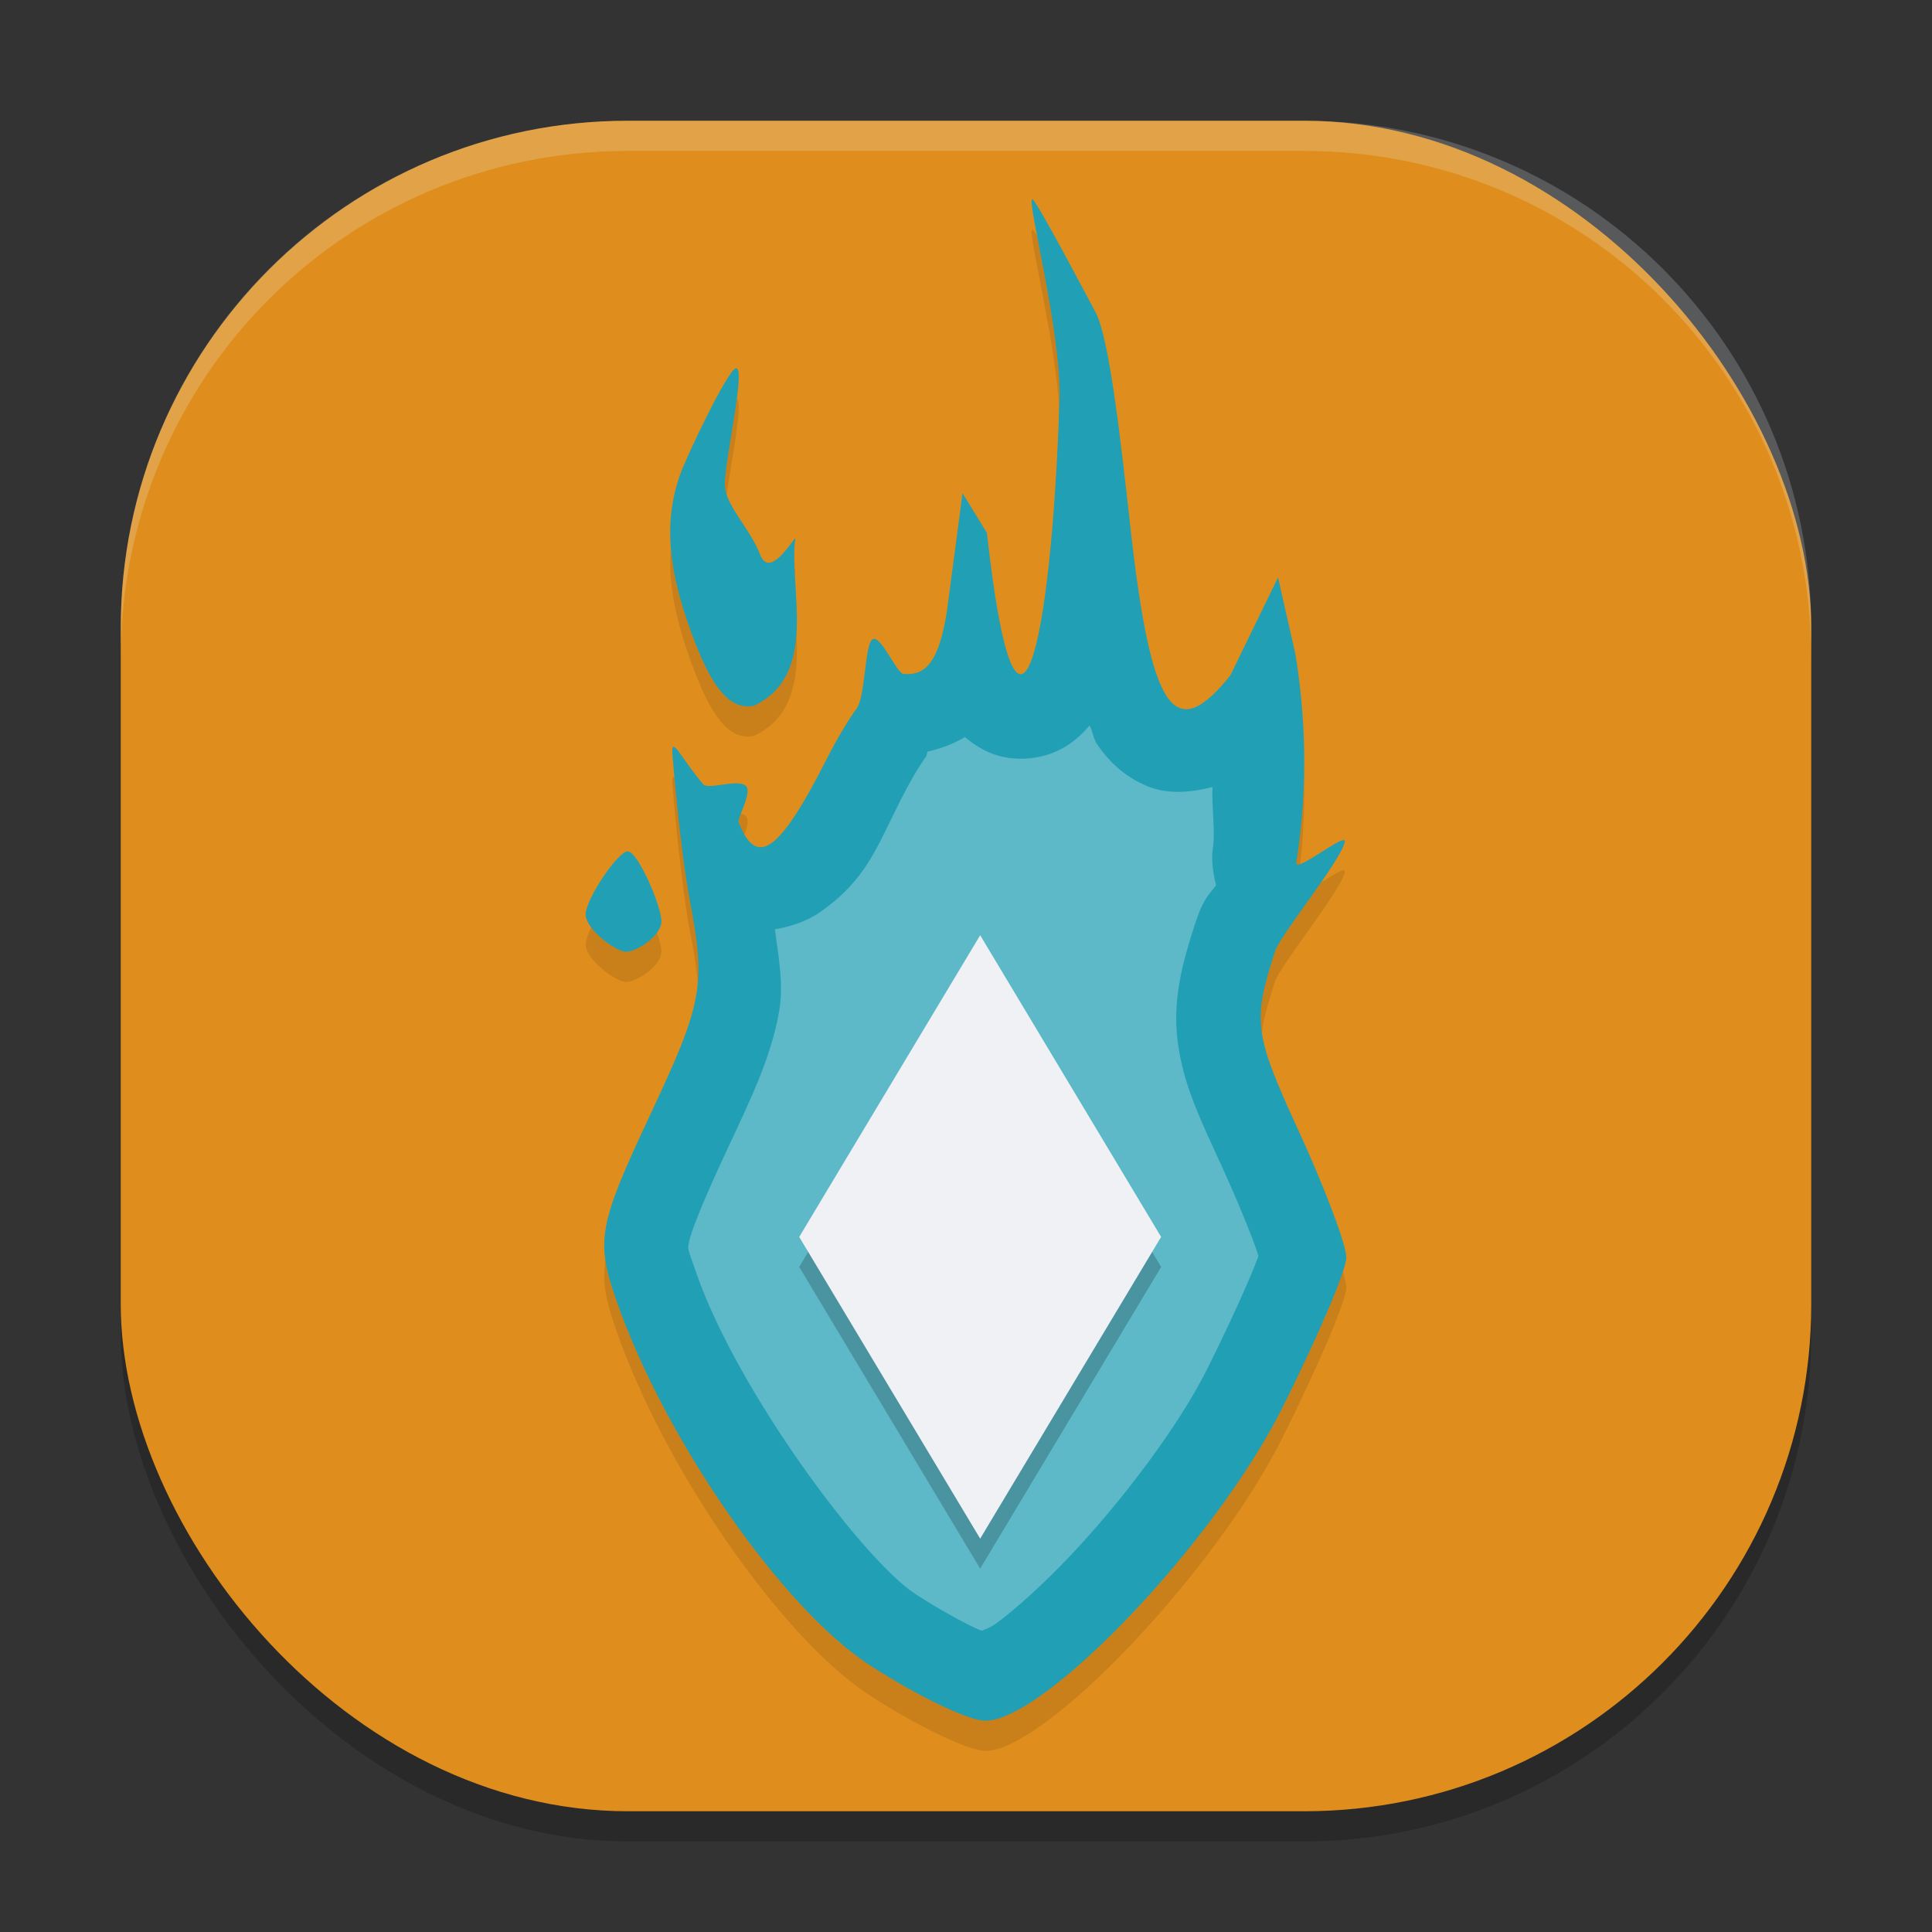 <svg xmlns="http://www.w3.org/2000/svg" width="64" height="64" version="1">
 <rect width="100%" height="100%" fill="#333333" stroke="none"/>
 <rect style="opacity:0.2" width="56" height="56" x="4" y="5" rx="16.8" ry="16.8"/>
 <rect style="fill:#df8e1d" width="56" height="56" x="4" y="4" rx="16.8" ry="16.8"/>
 <path style="opacity:0.1" d="m 34.201,7.6 c -0.22,-0.043 0.959,4.349 0.897,6.625 -0.273,8.337 -1.42,13.269 -2.406,4.427 l -0.807,-1.315 -0.525,3.968 c -0.258,1.535 -0.643,2.084 -1.425,2.021 -0.237,-0.019 -0.773,-1.343 -1.039,-1.143 -0.251,0.189 -0.232,1.888 -0.511,2.275 -0.32,0.444 -0.661,1.018 -1.02,1.725 -1.552,3.054 -2.307,3.586 -2.901,2.043 -0.042,-0.109 0.46,-0.978 0.249,-1.187 -0.26,-0.256 -1.249,0.138 -1.419,-0.06 -0.655,-0.761 -1.025,-1.562 -1.025,-1.107 0,0.12 0.262,3.268 0.582,4.955 0.536,2.815 0.428,3.395 -1.302,7.079 -1.736,3.698 -1.822,4.183 -1.124,6.191 1.591,4.573 5.474,10.166 8.373,12.056 1.553,1.013 3.279,1.845 3.834,1.848 1.975,0.014 7.614,-5.917 9.836,-10.344 C 43.641,45.318 44.6,43.069 44.6,42.657 c 0,-0.412 -0.712,-2.303 -1.583,-4.2 -1.475,-3.211 -1.53,-3.621 -0.782,-5.939 0.18,-0.559 2.17,-2.978 2.313,-3.629 0.08,-0.364 -1.671,1.074 -1.608,0.684 0.32,-1.987 0.394,-4.314 -0.027,-6.902 l -0.577,-2.543 -1.578,3.243 c -1.859,2.323 -2.627,1.199 -3.306,-4.851 -0.297,-2.643 -0.683,-6.266 -1.154,-7.161 0,0 -1.965,-3.734 -2.097,-3.76 z m -9.822,5.6 c -0.266,0.036 -1.62,2.885 -1.84,3.495 -0.576,1.593 -0.422,3.284 0.517,5.668 0.611,1.552 1.192,2.162 1.922,2.015 2.183,-1.039 1.135,-3.923 1.37,-5.554 -0.097,0.068 -0.854,1.358 -1.165,0.555 -0.351,-0.907 -1.173,-1.652 -1.173,-2.33 0,-0.831 0.712,-3.896 0.369,-3.85 z m -3.582,16.002 c -0.332,0 -1.397,1.593 -1.397,2.089 0,0.496 1.008,1.239 1.34,1.239 0.332,0 1.17,-0.518 1.17,-1.014 0,-0.496 -0.781,-2.313 -1.113,-2.313 z"/>
 <path style="fill:#209fb5" d="m 34.201,6.6 c -0.22,-0.043 0.959,4.349 0.897,6.625 -0.273,8.337 -1.42,13.269 -2.406,4.427 l -0.807,-1.315 -0.525,3.968 c -0.258,1.535 -0.643,2.084 -1.425,2.021 -0.237,-0.019 -0.773,-1.343 -1.039,-1.143 -0.251,0.189 -0.232,1.888 -0.511,2.275 -0.32,0.444 -0.661,1.018 -1.02,1.725 -1.552,3.054 -2.307,3.586 -2.901,2.043 -0.042,-0.109 0.46,-0.978 0.249,-1.187 -0.26,-0.256 -1.249,0.138 -1.419,-0.06 -0.655,-0.761 -1.025,-1.562 -1.025,-1.107 0,0.12 0.262,3.268 0.582,4.955 0.536,2.815 0.428,3.395 -1.302,7.079 -1.736,3.698 -1.822,4.183 -1.124,6.191 1.591,4.573 5.474,10.166 8.373,12.056 1.553,1.013 3.279,1.845 3.834,1.848 1.975,0.014 7.614,-5.917 9.836,-10.344 C 43.641,44.318 44.6,42.069 44.6,41.657 c 0,-0.412 -0.712,-2.303 -1.583,-4.2 -1.475,-3.211 -1.53,-3.621 -0.782,-5.939 0.18,-0.559 2.17,-2.978 2.313,-3.629 0.08,-0.364 -1.671,1.074 -1.608,0.684 0.32,-1.987 0.394,-4.314 -0.027,-6.902 l -0.577,-2.543 -1.578,3.243 c -1.859,2.323 -2.627,1.199 -3.306,-4.851 -0.297,-2.643 -0.683,-6.266 -1.154,-7.161 0,0 -1.965,-3.734 -2.097,-3.76 z m -9.822,5.6 c -0.266,0.036 -1.62,2.885 -1.84,3.495 -0.576,1.593 -0.422,3.284 0.517,5.668 0.611,1.552 1.192,2.162 1.922,2.015 2.183,-1.039 1.135,-3.923 1.37,-5.554 -0.097,0.068 -0.854,1.358 -1.165,0.555 -0.351,-0.907 -1.173,-1.652 -1.173,-2.33 0,-0.831 0.712,-3.896 0.369,-3.85 z m -3.582,16.002 c -0.332,0 -1.397,1.593 -1.397,2.089 0,0.496 1.008,1.239 1.34,1.239 0.332,0 1.17,-0.518 1.17,-1.014 0,-0.496 -0.781,-2.313 -1.113,-2.313 z"/>
 <path style="opacity:0.3;fill:#eff1f5" d="m 36.093,24.032 c 0.114,0.205 0.115,0.424 0.257,0.632 0.334,0.49 0.863,1.063 1.69,1.392 0.709,0.282 1.487,0.176 2.127,0.014 -0.036,0.657 0.103,1.471 0.008,2.059 -0.043,0.266 -0.016,0.711 0.109,1.2 -0.227,0.309 -0.409,0.385 -0.714,1.329 -0.395,1.224 -0.739,2.464 -0.555,3.861 0.184,1.397 0.704,2.472 1.455,4.107 0.409,0.891 0.787,1.794 1.045,2.477 0.081,0.214 0.122,0.346 0.175,0.503 -0.08,0.209 -0.161,0.421 -0.293,0.73 -0.356,0.835 -0.87,1.944 -1.433,3.065 -0.91,1.813 -2.767,4.302 -4.536,6.163 -0.885,0.93 -1.758,1.718 -2.406,2.198 -0.213,0.158 -0.352,0.196 -0.509,0.26 -0.079,-0.036 -0.118,-0.047 -0.208,-0.09 -0.566,-0.273 -1.307,-0.688 -1.98,-1.127 -1.739,-1.134 -5.898,-6.722 -7.257,-10.629 -0.314,-0.904 -0.289,-0.777 -0.241,-1.045 0.049,-0.268 0.4,-1.216 1.255,-3.038 0.879,-1.873 1.454,-3.102 1.72,-4.547 0.173,-0.941 -0.02,-1.849 -0.131,-2.762 0.622,-0.101 1.148,-0.324 1.496,-0.569 1.552,-1.093 1.864,-2.133 2.693,-3.765 0.314,-0.617 0.594,-1.08 0.793,-1.356 0.08,-0.11 0.02,-0.102 0.079,-0.197 0.45,-0.108 0.813,-0.235 1.233,-0.481 0.452,0.378 1.051,0.744 1.936,0.716 1.157,-0.036 1.83,-0.666 2.19,-1.102 z"/>
 <rect style="opacity:0.2" width="11.662" height="11.662" x="50.24" y="-12.93" transform="matrix(0.514,0.857,-0.514,0.857,0,0)"/>
 <rect style="fill:#eff1f5" width="11.662" height="11.662" x="49.66" y="-13.51" transform="matrix(0.514,0.857,-0.514,0.857,0,0)"/>
 <path style="opacity:0.2;fill:#eff1f5" d="M 20.801 4 C 11.494 4 4 11.494 4 20.801 L 4 21.801 C 4 12.494 11.494 5 20.801 5 L 43.199 5 C 52.506 5 60 12.494 60 21.801 L 60 20.801 C 60 11.494 52.506 4 43.199 4 L 20.801 4 z"/>
</svg>
